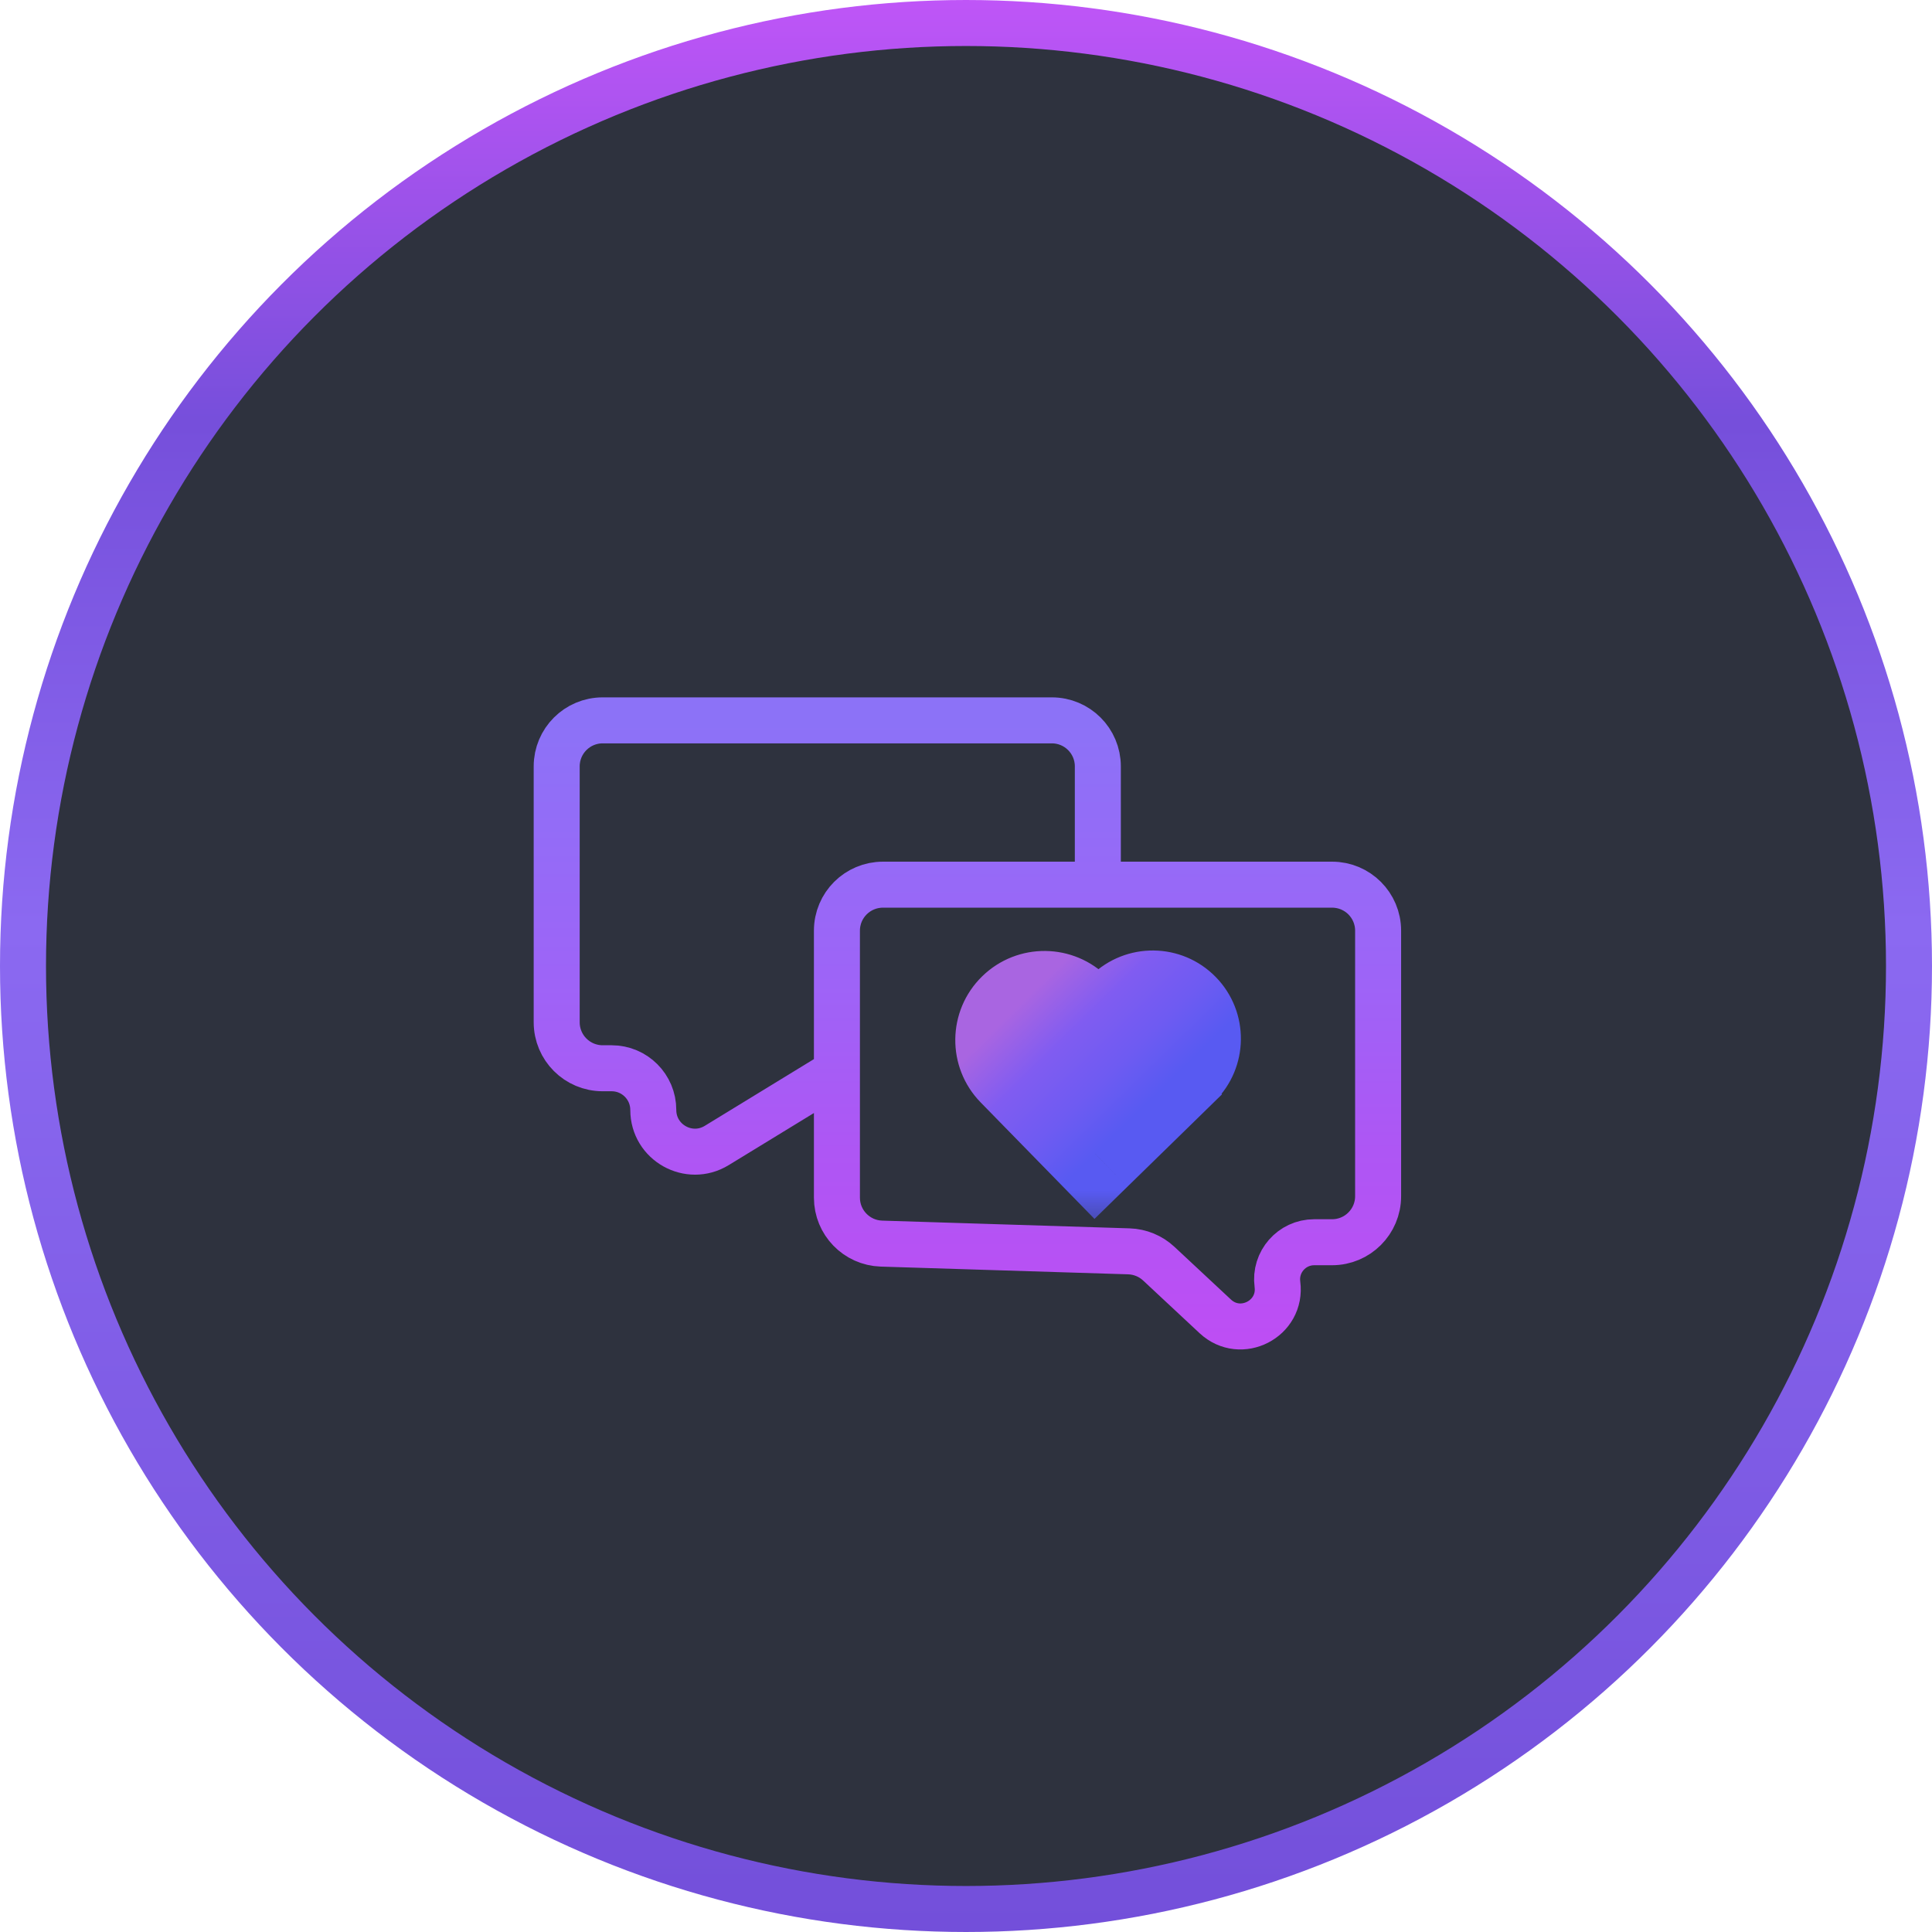 <svg width="42" height="42" viewBox="0 0 42 42" fill="none" xmlns="http://www.w3.org/2000/svg">
<circle cx="21" cy="21" r="20.5" fill="#2E323E" stroke="url(#paint0_linear_215_1001)"/>
<mask id="path-2-outside-1_215_1001" maskUnits="userSpaceOnUse" x="19.965" y="18.386" width="8.485" height="8.485" fill="black">
<rect fill="white" x="19.965" y="18.386" width="8.485" height="8.485"/>
<path fill-rule="evenodd" clip-rule="evenodd" d="M22.035 23.267L23.809 25.084L25.152 23.772L25.151 23.772L25.7 23.235C26.062 22.881 26.069 22.301 25.715 21.939C25.361 21.577 24.781 21.57 24.419 21.924L23.87 22.46L23.377 21.956C23.015 21.585 22.421 21.578 22.05 21.94C21.679 22.302 21.672 22.896 22.035 23.267Z"/>
</mask>
<path d="M23.809 25.084L23.094 25.782L23.793 26.498L24.508 25.799L23.809 25.084ZM22.035 23.267L22.75 22.568L22.035 23.267ZM25.152 23.772L25.851 24.488L26.566 23.789L25.867 23.073L25.152 23.772ZM25.151 23.772L24.452 23.056L23.737 23.755L24.436 24.47L25.151 23.772ZM23.87 22.46L23.155 23.159L23.853 23.874L24.569 23.176L23.87 22.46ZM23.377 21.956L24.092 21.257L24.092 21.257L23.377 21.956ZM22.05 21.94L22.749 22.655L22.05 21.94ZM24.525 24.385L22.75 22.568L21.319 23.966L23.094 25.782L24.525 24.385ZM24.453 23.057L23.111 24.368L24.508 25.799L25.851 24.488L24.453 23.057ZM24.436 24.47L24.436 24.471L25.867 23.073L25.866 23.073L24.436 24.47ZM25.001 22.52L24.452 23.056L25.85 24.487L26.399 23.95L25.001 22.52ZM25 22.638C24.968 22.605 24.968 22.552 25.001 22.52L26.399 23.95C27.156 23.211 27.17 21.997 26.43 21.24L25 22.638ZM25.118 22.639C25.085 22.671 25.032 22.671 25 22.638L26.43 21.24C25.691 20.483 24.477 20.469 23.72 21.209L25.118 22.639ZM24.569 23.176L25.118 22.639L23.72 21.209L23.171 21.745L24.569 23.176ZM22.662 22.654L23.155 23.159L24.585 21.761L24.092 21.257L22.662 22.654ZM22.749 22.655C22.724 22.679 22.685 22.679 22.662 22.654L24.092 21.257C23.344 20.491 22.117 20.477 21.351 21.225L22.749 22.655ZM22.75 22.568C22.774 22.592 22.773 22.631 22.749 22.655L21.351 21.225C20.585 21.973 20.571 23.2 21.319 23.966L22.75 22.568Z" fill="url(#paint1_linear_215_1001)" mask="url(#path-2-outside-1_215_1001)"/>
<path d="M23.866 19.022V16.66C23.866 16.108 23.419 15.66 22.866 15.66H13.102C12.549 15.66 12.102 16.108 12.102 16.66V22.223C12.102 22.776 12.549 23.223 13.102 23.223H13.297C13.797 23.223 14.202 23.629 14.202 24.129V24.129C14.202 24.837 14.977 25.271 15.581 24.902L17.984 23.433M25.192 27.472L26.418 28.616C26.973 29.134 27.87 28.671 27.77 27.919V27.919C27.705 27.435 28.082 27.005 28.57 27.005H28.959C29.511 27.005 29.959 26.557 29.959 26.005V20.232C29.959 19.679 29.511 19.232 28.959 19.232H19.194C18.642 19.232 18.194 19.679 18.194 20.232V26.036C18.194 26.576 18.623 27.018 19.163 27.035L24.541 27.203C24.783 27.211 25.015 27.306 25.192 27.472Z" stroke="url(#paint2_linear_215_1001)" stroke-linecap="round"/>
<defs>
<linearGradient id="paint0_linear_215_1001" x1="21" y1="0" x2="21" y2="42" gradientUnits="userSpaceOnUse">
<stop stop-color="#BF55F7"/>
<stop offset="0.219" stop-color="#764FDB"/>
<stop offset="0.479" stop-color="#8B69F1"/>
<stop offset="1" stop-color="#734FDA"/>
</linearGradient>
<linearGradient id="paint1_linear_215_1001" x1="22.652" y1="21.352" x2="25.083" y2="23.839" gradientUnits="userSpaceOnUse">
<stop stop-color="#A965E1"/>
<stop offset="0.354" stop-color="#805CF1"/>
<stop offset="0.703" stop-color="#6E5BF2"/>
<stop offset="1" stop-color="#585AF2"/>
</linearGradient>
<linearGradient id="paint2_linear_215_1001" x1="21.03" y1="15.66" x2="21.03" y2="30.156" gradientUnits="userSpaceOnUse">
<stop stop-color="#8C72F7"/>
<stop offset="0.38" stop-color="#9D64F7"/>
<stop offset="0.646" stop-color="#AE56F4"/>
<stop offset="1" stop-color="#C14CF4"/>
</linearGradient>
</defs>
</svg>
